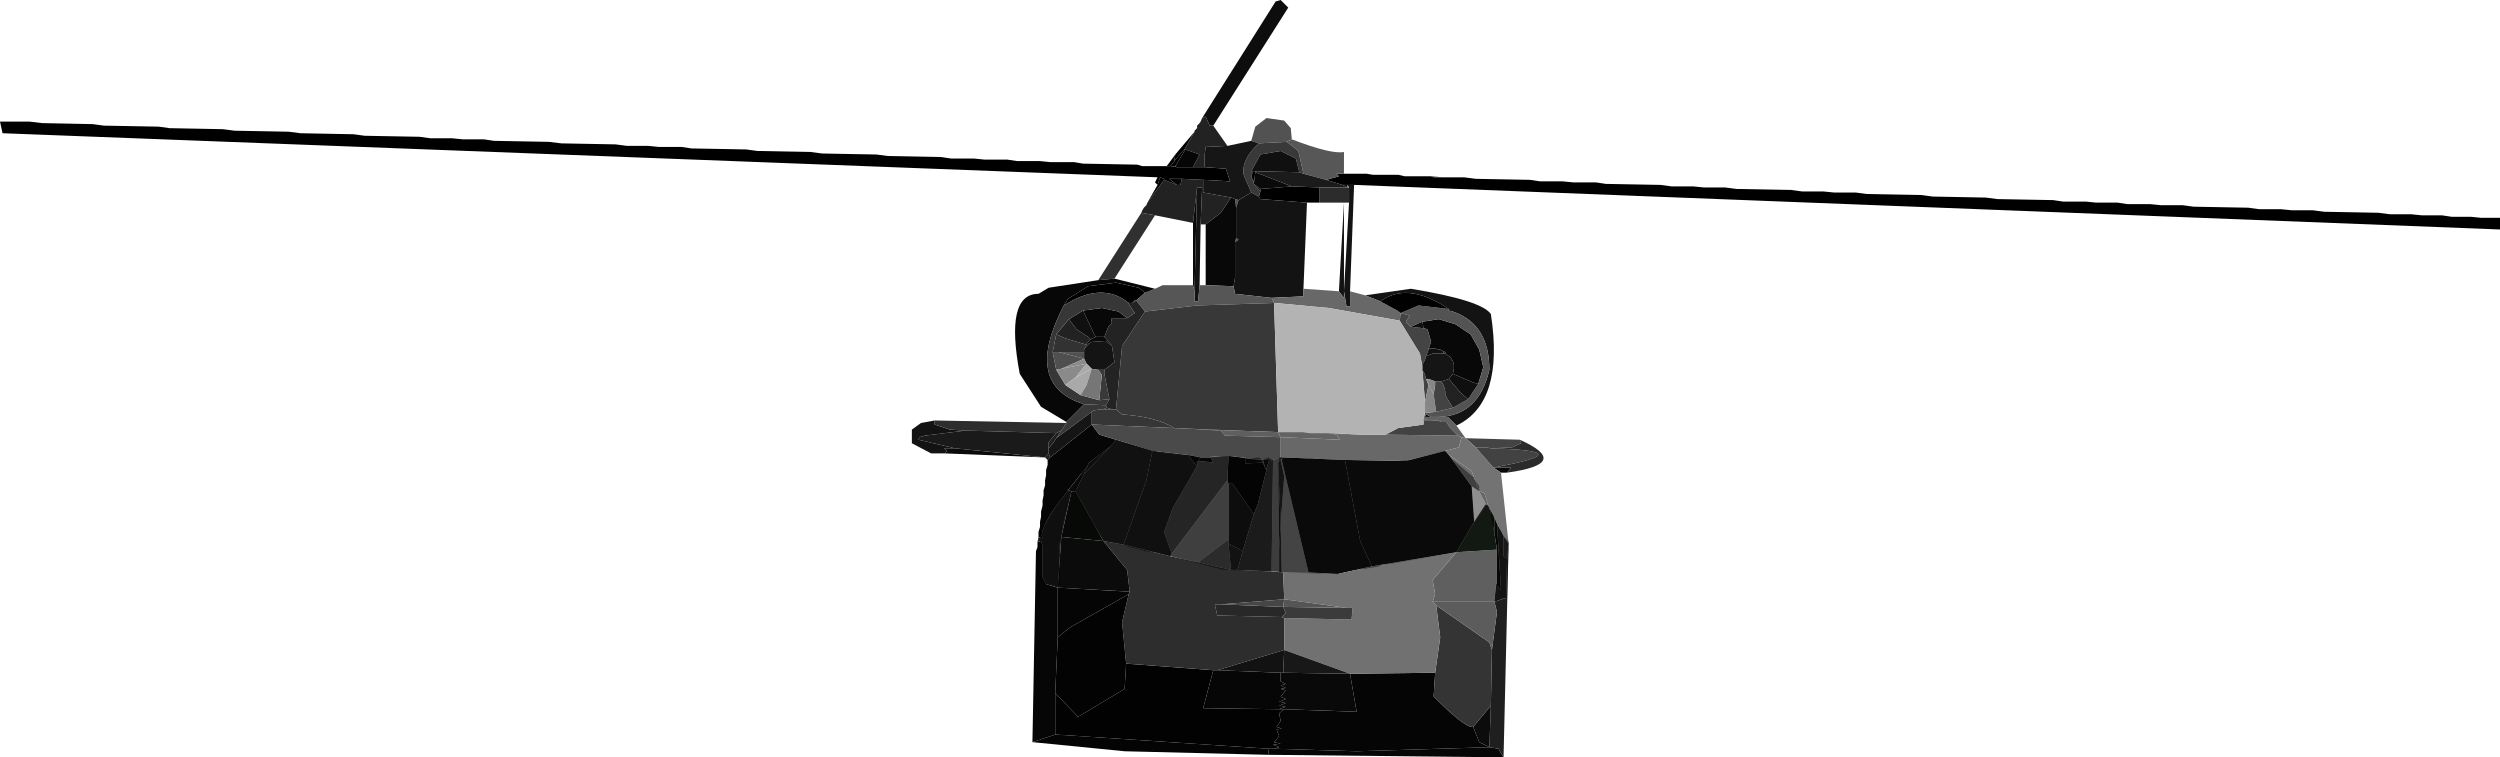 <?xml version="1.0" encoding="UTF-8" standalone="no"?>
<svg xmlns:xlink="http://www.w3.org/1999/xlink" height="74.75px" width="246.75px" xmlns="http://www.w3.org/2000/svg">
  <g transform="matrix(1.0, 0.0, 0.0, 1.0, 167.15, 52.4)">
    <path d="M-54.5 -31.4 L-54.4 -31.65 -54.25 -31.9 -54.0 -32.15 -53.9 -32.4 -52.25 -34.65 -51.0 -34.15 -50.65 -34.15 -50.5 -34.75 -48.4 -34.65 -48.4 -33.4 -45.65 -32.9 -46.65 -31.4 -48.15 -30.25 -48.65 -30.25 -48.5 -33.9 -49.0 -33.9 -49.4 -30.4 -53.15 -31.15 -54.5 -31.4 M-49.25 -39.4 L-49.25 -39.5 -49.0 -39.75 -49.0 -40.0 -48.75 -40.25 -48.65 -40.4 -48.5 -40.75 -48.15 -40.9 -47.75 -40.0 -47.4 -40.0 -46.0 -38.0 -48.15 -37.9 -48.25 -37.15 -48.25 -35.9 -49.4 -35.9 -48.75 -37.15 -50.15 -37.65 -50.25 -37.65 -49.25 -39.4 M-61.65 -20.9 L-60.9 -19.9 -59.75 -19.15 -59.5 -18.9 -60.0 -18.4 -62.0 -19.0 -62.9 -19.4 -61.65 -20.9" fill="#222222" fill-rule="evenodd" stroke="none"/>
    <path d="M-48.5 -40.75 L-41.25 -52.25 -40.75 -52.4 -40.0 -51.65 -47.4 -40.0 -47.75 -40.0 -48.15 -40.9 -48.5 -40.75" fill="#0d0d0d" fill-rule="evenodd" stroke="none"/>
    <path d="M-24.75 -34.9 L-22.65 -34.9 -21.5 -34.75 -16.15 -34.65 -15.15 -34.5 -12.9 -34.5 -11.9 -34.4 -9.65 -34.4 -8.65 -34.25 -3.25 -34.15 -2.15 -34.0 0.0 -34.0 1.0 -33.9 3.1 -33.9 4.25 -33.75 9.6 -33.65 10.75 -33.5 12.85 -33.5 13.85 -33.4 16.0 -33.4 17.1 -33.25 22.5 -33.15 23.6 -33.0 28.85 -32.9 30.0 -32.75 35.5 -32.65 36.5 -32.5 38.75 -32.5 39.75 -32.4 41.85 -32.4 42.85 -32.25 45.1 -32.25 46.1 -32.15 48.25 -32.15 49.35 -32.0 54.75 -31.9 55.85 -31.75 58.0 -31.75 59.0 -31.65 61.1 -31.65 62.25 -31.5 67.6 -31.4 68.75 -31.25 70.85 -31.25 71.85 -31.15 73.85 -31.15 74.85 -31.0 76.75 -31.0 77.75 -30.9 79.6 -30.9 79.6 -29.75 -33.5 -34.15 -34.15 -34.15 -34.65 -34.15 -36.25 -34.65 -35.0 -35.0 -35.25 -35.25 -34.5 -35.25 -32.25 -35.25 -31.65 -35.15 -29.15 -35.15 -28.5 -35.0 -25.9 -35.0 -25.65 -34.9 -24.75 -34.9 M-52.9 -34.15 L-53.15 -34.4 -52.9 -34.9 -166.9 -39.25 -167.15 -40.4 -164.25 -40.4 -163.0 -40.25 -158.0 -40.15 -156.9 -40.0 -151.5 -39.9 -150.4 -39.75 -145.15 -39.65 -144.0 -39.5 -138.65 -39.4 -137.5 -39.25 -132.25 -39.15 -131.15 -39.0 -125.75 -38.9 -124.65 -38.75 -122.5 -38.75 -121.5 -38.65 -119.4 -38.65 -118.4 -38.5 -113.0 -38.4 -111.75 -38.25 -106.4 -38.15 -105.25 -38.0 -103.15 -38.0 -102.15 -37.9 -99.9 -37.9 -98.9 -37.75 -93.5 -37.65 -92.4 -37.5 -87.15 -37.4 -86.0 -37.25 -80.65 -37.15 -79.5 -37.0 -74.25 -36.9 -73.25 -36.75 -71.0 -36.75 -70.0 -36.65 -67.75 -36.65 -66.75 -36.5 -64.5 -36.5 -63.5 -36.4 -61.15 -36.4 -60.25 -36.25 -54.9 -36.15 -54.4 -36.0 -52.0 -36.0 -51.65 -36.0 -51.0 -35.9 -49.4 -35.9 -48.25 -35.9 -46.15 -35.75 -45.75 -34.5 -48.4 -34.65 -50.5 -34.75 -51.75 -34.75 -51.0 -34.15 -52.25 -34.65 -52.25 -34.75 -52.65 -34.9 -52.9 -34.15 M-36.9 -33.9 L-36.9 -32.4 -38.15 -32.4 -42.75 -32.75 -42.9 -33.0 -42.75 -33.5 -42.75 -33.75 -39.65 -34.0 -36.9 -33.9 M-43.25 -35.5 L-43.25 -35.4 -43.4 -34.25 -43.4 -34.4 -43.4 -34.5 -43.65 -34.9 -43.5 -35.5 -43.25 -35.5 M-51.25 -36.5 L-50.5 -37.4 -50.25 -37.65 -50.15 -37.65 -51.15 -36.0 -51.65 -36.0 -51.5 -36.15 -51.25 -36.5 M-62.15 -22.25 L-61.75 -22.9 -59.75 -24.15 -57.0 -24.5 -54.75 -24.0 -54.15 -23.5 -55.0 -22.75 -55.15 -22.75 -55.4 -22.5 -55.75 -22.5 Q-58.4 -24.65 -62.15 -22.25 M-59.65 -18.5 L-60.0 -18.15 -59.9 -18.4 -59.65 -18.5" fill="#000000" fill-rule="evenodd" stroke="none"/>
    <path d="M-52.0 -36.0 L-51.15 -37.15 -51.25 -36.5 -51.5 -36.15 -51.65 -36.0 -52.0 -36.0 M-19.65 -1.25 L-19.4 -0.75 -19.0 5.85 -19.5 5.35 -19.4 5.1 -19.4 1.85 -19.65 0.25 -19.65 -1.25 M-25.5 14.0 L-25.65 16.35 Q-22.5 19.5 -21.75 19.35 L-21.15 20.85 -20.15 21.35 -33.25 21.75 -41.4 21.5 -40.9 21.35 -41.5 21.1 -40.75 21.0 -41.4 20.85 -40.9 20.25 -41.15 19.6 -40.65 19.5 -41.15 19.35 -40.75 18.75 -40.9 18.0 -40.4 17.6 -33.25 17.85 -33.9 14.1 -25.5 14.0 M-45.9 -7.4 L-42.5 -7.0 -42.65 -7.0 -44.25 -7.15 -44.25 -6.65 -42.5 -6.75 -42.25 -6.15 -42.15 -6.0 -43.0 -2.65 -43.4 -1.65 -45.5 -4.65 -45.9 -4.65 -46.0 -4.9 -46.0 -5.0 -45.9 -7.4 M-55.65 6.0 L-55.75 6.25 -61.5 9.5 -62.75 10.5 -62.75 5.6 -55.65 6.0 M-49.0 -6.4 L-49.25 -6.65 -48.9 -6.9 -49.0 -6.4" fill="#050505" fill-rule="evenodd" stroke="none"/>
    <path d="M-53.9 -32.4 L-52.9 -34.15 -52.65 -34.9 -52.25 -34.75 -52.25 -34.65 -53.9 -32.4 M-51.15 -37.15 L-49.25 -39.4 -50.25 -37.65 -50.5 -37.4 -51.25 -36.5 -51.15 -37.15 M-26.5 -11.25 L-26.4 -11.5 -25.9 -11.25 -26.5 -11.25 M-34.4 -7.0 L-28.4 -6.9 -24.5 -7.9 -24.15 -7.5 -21.9 -4.4 -21.65 -0.9 -23.4 2.1 -31.75 3.5 -32.9 1.0 -34.4 -7.0 M-20.15 -2.25 L-19.75 -1.5 -19.75 -1.0 -20.15 -2.25 M-40.4 17.6 L-40.9 18.0 -40.75 18.75 -41.15 19.35 -40.65 19.5 -41.15 19.6 -40.9 20.25 -41.4 20.85 -40.75 21.0 -41.5 21.1 -40.9 21.35 -41.4 21.5 -41.9 21.5 -63.0 20.1 -63.0 16.0 -60.75 18.35 -56.15 15.6 -56.0 13.1 -47.4 13.75 -48.4 17.5 -40.9 17.6 -40.4 17.6" fill="#020202" fill-rule="evenodd" stroke="none"/>
    <path d="M-43.65 -38.5 L-43.25 -39.9 -42.15 -40.75 -40.4 -40.5 -39.75 -39.75 -39.65 -38.65 -40.15 -38.4 -42.9 -38.25 -43.65 -38.5 M-45.25 -32.75 L-44.9 -32.65 -45.15 -31.9 -45.25 -32.75 M-45.25 -28.5 L-45.15 -28.9 -44.9 -28.75 -45.25 -28.5 M-42.25 -6.15 L-42.5 -6.75 -42.65 -7.0 -42.5 -7.0 -42.25 -6.15" fill="#525252" fill-rule="evenodd" stroke="none"/>
    <path d="M-39.65 -38.65 Q-35.75 -37.15 -34.5 -37.4 L-34.5 -35.25 -35.25 -35.25 -35.0 -35.0 -36.25 -34.65 -38.5 -35.25 -39.0 -37.5 -40.15 -38.4 -39.65 -38.65" fill="#575757" fill-rule="evenodd" stroke="none"/>
    <path d="M-38.5 -35.25 L-38.9 -35.4 -39.25 -36.75 -40.75 -37.5 -42.75 -37.15 -43.65 -35.5 -43.65 -34.9 -43.4 -34.4 -43.4 -34.25 -42.75 -33.5 -42.9 -33.0 -43.65 -33.4 -44.4 -35.15 Q-44.65 -36.65 -42.9 -38.25 L-40.15 -38.4 -39.0 -37.5 -38.5 -35.25 M-58.75 -15.9 L-58.15 -15.9 -58.15 -15.5 -57.65 -13.0 -58.65 -12.9 -58.4 -15.4 -58.75 -15.9" fill="#393939" fill-rule="evenodd" stroke="none"/>
    <path d="M-46.0 -38.0 L-43.65 -38.5 -42.9 -38.25 Q-44.65 -36.65 -44.4 -35.15 L-43.65 -33.4 -44.9 -32.65 -45.25 -32.75 -45.65 -32.9 -48.4 -33.4 -48.4 -34.65 -45.75 -34.5 -46.15 -35.75 -48.25 -35.9 -48.25 -37.15 -48.15 -37.9 -46.0 -38.0 M-59.75 -6.5 L-59.75 -6.65 -57.5 -8.4 -60.25 -5.5 -59.75 -6.5" fill="#161616" fill-rule="evenodd" stroke="none"/>
    <path d="M-18.75 22.35 L-42.0 22.1 -41.9 21.5 -41.4 21.5 -33.25 21.75 -20.15 21.35 -19.25 21.5 -18.75 22.35 M-65.25 20.85 L-64.9 2.0 -64.75 1.6 -64.75 1.1 -64.4 1.0 -64.25 1.5 -64.25 4.6 -63.9 5.25 -62.75 5.6 -62.75 10.5 -63.0 16.0 -63.0 20.1 -65.25 20.85 M-64.65 0.6 L-64.65 0.1 -64.5 -0.4 -64.5 -0.9 -64.4 -1.4 -64.4 -1.9 -64.25 -2.5 -64.25 -3.0 -64.15 -3.5 -64.15 -4.0 -64.0 -4.5 -64.0 -5.0 -63.9 -5.5 -63.9 -6.0 -63.75 -6.5 -63.75 -7.0 -63.5 -7.25 -59.4 -10.5 -58.65 -9.5 -57.0 -9.0 -57.5 -8.4 -59.75 -6.65 -59.75 -6.5 -61.75 -4.0 Q-64.75 -0.15 -64.25 0.75 L-64.65 0.6 M-51.15 -36.0 L-50.15 -37.65 -48.75 -37.15 -49.4 -35.9 -51.0 -35.9 -51.15 -36.0 M-51.0 -34.15 L-51.75 -34.75 -50.5 -34.75 -50.65 -34.15 -51.0 -34.15 M-47.4 13.75 L-47.0 13.75 -40.75 14.0 -40.75 14.85 -40.25 15.1 -40.75 15.25 -40.25 15.5 -40.75 15.6 -40.25 15.75 -40.75 16.35 -40.25 16.6 -40.9 16.85 -40.25 17.0 -40.9 17.25 -40.25 17.35 -40.9 17.6 -48.4 17.5 -47.4 13.75" fill="#060606" fill-rule="evenodd" stroke="none"/>
    <path d="M-25.9 -35.0 L-24.75 -34.9 -25.65 -34.9 -25.9 -35.0 M-51.65 -36.0 L-51.15 -36.0 -51.0 -35.9 -51.65 -36.0 M-45.9 -4.65 L-45.5 -4.65 -43.4 -1.65 -44.5 2.0 -45.9 1.25 -45.9 0.85 -45.9 -4.65" fill="#171717" fill-rule="evenodd" stroke="none"/>
    <path d="M-38.9 -35.4 L-43.25 -35.5 -43.5 -35.5 -43.65 -34.9 -43.65 -35.5 -42.75 -37.15 -40.75 -37.5 -39.25 -36.75 -38.9 -35.4 M-42.75 -33.5 L-43.4 -34.25 -42.75 -33.75 -42.75 -33.5 M-60.25 -21.75 L-59.15 -19.4 -59.0 -19.15 -59.5 -18.9 -59.75 -19.15 -60.9 -19.9 -61.65 -20.9 -60.25 -21.75" fill="#101010" fill-rule="evenodd" stroke="none"/>
    <path d="M-34.15 -33.9 L-36.9 -33.9 -39.65 -34.0 -43.25 -35.4 -43.25 -35.5 -38.9 -35.4 -38.5 -35.25 -36.25 -34.65 -34.65 -34.15 -34.15 -33.9 M-55.15 -22.75 L-55.0 -22.75 -55.15 -22.65 -55.15 -22.75" fill="#1b1b1b" fill-rule="evenodd" stroke="none"/>
    <path d="M-64.0 -7.25 L-73.9 -7.65 -73.65 -7.9 -74.0 -8.15 -72.9 -8.15 -64.0 -7.25 M-43.25 -35.4 L-39.65 -34.0 -42.75 -33.75 -43.4 -34.25 -43.25 -35.4 M-43.4 -34.4 L-43.65 -34.9 -43.4 -34.5 -43.4 -34.4 M-48.9 -6.9 L-48.65 -7.25 -47.65 -7.25 -47.4 -6.75 -48.9 -6.9" fill="#0a0a0a" fill-rule="evenodd" stroke="none"/>
    <path d="M-33.5 -34.15 L-33.9 -23.65 -33.9 -22.15 -34.25 -22.15 -34.5 -23.65 -34.5 -23.0 -35.0 -23.65 -34.5 -32.4 -34.5 -23.65 -34.0 -32.4 -34.0 -33.9 -34.15 -34.15 -34.15 -33.9 -34.65 -34.15 -34.15 -34.15 -33.5 -34.15 M-32.4 -23.25 L-27.9 -23.9 Q-20.9 -22.75 -20.0 -21.4 -18.65 -12.65 -23.4 -10.4 L-24.25 -11.25 -25.15 -11.25 Q-21.2 -11.35 -20.15 -15.9 -20.15 -20.4 -23.75 -21.65 L-24.15 -21.75 -24.15 -21.9 Q-28.25 -24.65 -30.9 -22.65 L-32.4 -23.25 M-73.9 -7.65 L-75.25 -7.65 -77.15 -8.65 -77.15 -10.0 -76.25 -10.65 -74.9 -10.9 -74.9 -10.5 -73.4 -10.0 -71.9 -9.9 -75.9 -9.4 -76.4 -9.25 -76.5 -9.0 -72.9 -8.15 -74.0 -8.15 -73.65 -7.9 -73.9 -7.65 M-38.5 -23.9 L-38.5 -23.15 -41.65 -23.0 -45.25 -23.4 -45.4 -24.15 -45.25 -25.0 -45.25 -28.5 -44.9 -28.75 -45.15 -28.9 -45.15 -31.9 -44.9 -32.65 -43.65 -33.4 -42.9 -33.0 -42.75 -32.75 -38.15 -32.4 -38.5 -23.9 M-49.0 -33.9 L-48.5 -33.9 -48.65 -30.25 -48.75 -24.25 -48.9 -22.65 -49.25 -22.65 -49.25 -23.65 -49.0 -33.9" fill="#131313" fill-rule="evenodd" stroke="none"/>
    <path d="M-18.4 -5.75 L-19.0 -5.75 -19.75 -6.25 -18.0 -6.25 -18.4 -5.75 M-26.75 -20.65 L-25.15 -20.9 -23.5 -20.4 -22.0 -19.4 -21.15 -17.9 -20.75 -16.15 -21.25 -14.5 -21.75 -14.65 -23.75 -15.5 -23.65 -16.0 -23.65 -16.4 -23.75 -16.75 -24.0 -17.15 -24.5 -17.5 -24.5 -17.65 -24.75 -17.75 -25.0 -17.9 -25.15 -17.9 -25.5 -18.0 -26.15 -18.0 -25.9 -18.65 -26.25 -19.9 -26.65 -20.0 -26.75 -20.65 M-49.0 -33.9 L-49.25 -23.65 -49.4 -24.25 -49.4 -30.4 -49.0 -33.9 M-48.15 -30.25 L-46.65 -31.4 -45.65 -32.9 -45.25 -32.75 -45.15 -31.9 -45.15 -28.9 -45.25 -28.5 -45.25 -25.0 -45.4 -24.15 -48.15 -24.25 -48.15 -30.25 M-60.25 -21.75 L-58.4 -22.0 -56.75 -21.65 -55.9 -21.0 -57.5 -21.0 -57.4 -20.5 -57.75 -20.15 -58.15 -19.15 -59.0 -19.15 -59.15 -19.4 -60.25 -21.75 M-42.5 -6.75 L-44.25 -6.65 -44.25 -7.15 -42.65 -7.0 -42.5 -6.75" fill="#080808" fill-rule="evenodd" stroke="none"/>
    <path d="M-58.75 -24.75 L-54.5 -31.4 -53.15 -31.15 -57.15 -24.9 -58.75 -24.75" fill="#303030" fill-rule="evenodd" stroke="none"/>
    <path d="M-34.15 -33.9 L-34.0 -33.9 -34.0 -32.4 -34.5 -32.4 -36.9 -32.4 -36.9 -33.9 -34.15 -33.9" fill="#2c2c2c" fill-rule="evenodd" stroke="none"/>
    <path d="M-33.9 -23.65 L-32.4 -23.25 -30.9 -22.65 -29.25 -21.75 -28.9 -21.5 -29.0 -20.75 -36.0 -22.0 -41.4 -22.5 -41.65 -23.0 -38.5 -23.15 -38.5 -23.9 -35.0 -23.65 -34.5 -23.0 -34.5 -23.65 -34.25 -22.15 -33.9 -22.15 -33.9 -23.65 M-32.75 -9.5 L-30.4 -9.5 -23.25 -9.4 -22.9 -9.25 -23.15 -8.25 -24.5 -7.9 -28.4 -6.9 -34.4 -7.0 -40.5 -7.25 -40.75 -7.25 -40.75 -9.25 -34.9 -9.0 -35.25 -9.5 -32.75 -9.5" fill="#686868" fill-rule="evenodd" stroke="none"/>
    <path d="M-41.65 -23.0 L-41.4 -22.5 -49.0 -22.25 -54.15 -21.65 -55.0 -22.75 -54.15 -23.5 -53.15 -23.9 -52.4 -24.25 -49.4 -24.25 -49.25 -23.65 -49.25 -22.65 -48.9 -22.65 -48.75 -24.25 -48.15 -24.25 -45.4 -24.15 -45.25 -23.4 -41.65 -23.0" fill="#565656" fill-rule="evenodd" stroke="none"/>
    <path d="M-61.9 -10.75 L-64.4 -12.25 -66.5 -15.5 Q-68.0 -23.4 -64.65 -23.4 L-63.65 -24.0 -58.75 -24.75 -57.15 -24.9 -53.15 -23.9 -54.15 -23.5 -54.75 -24.0 -57.0 -24.5 -59.75 -24.15 -61.75 -22.9 -62.15 -22.25 Q-66.25 -14.4 -60.15 -12.5 L-61.9 -10.75 M-49.9 -7.5 L-48.65 -7.25 -48.9 -6.9 -49.25 -6.65 -49.9 -7.5" fill="#070707" fill-rule="evenodd" stroke="none"/>
    <path d="M-61.9 -10.65 L-61.9 -10.75 -60.15 -12.5 -58.0 -12.4 -57.9 -12.15 -58.25 -12.0 -58.5 -12.0 -59.15 -11.9 -59.4 -11.75 -62.9 -9.15 -62.4 -9.9 -61.9 -10.65 M-41.4 -22.5 L-41.0 -9.75 -45.15 -9.9 -50.1 -10.1 -51.25 -10.15 Q-53.0 -11.25 -56.4 -11.5 L-57.0 -12.0 -56.4 -18.25 -54.15 -21.65 -49.0 -22.25 -41.4 -22.5" fill="#383838" fill-rule="evenodd" stroke="none"/>
    <path d="M-62.15 -22.25 Q-58.4 -24.65 -55.75 -22.5 L-55.75 -22.4 -55.15 -21.5 -55.9 -21.0 -56.75 -21.65 -58.4 -22.0 -60.25 -21.75 -61.65 -20.9 -62.9 -19.4 -63.25 -17.65 -62.9 -15.9 -62.0 -14.4 -60.5 -13.4 -58.65 -12.9 -57.65 -13.0 -58.0 -12.4 -60.15 -12.5 Q-66.25 -14.4 -62.15 -22.25" fill="#373737" fill-rule="evenodd" stroke="none"/>
    <path d="M-54.15 -21.65 L-56.4 -18.25 -57.0 -12.0 -57.4 -12.0 -57.9 -12.15 -58.0 -12.4 -57.65 -13.0 -58.15 -15.5 -58.15 -15.9 -57.15 -16.65 -57.4 -18.25 -58.0 -19.0 -58.15 -19.15 -57.75 -20.15 -57.4 -20.5 -57.5 -21.0 -55.9 -21.0 -55.15 -21.5 -55.75 -22.4 -55.75 -22.5 -55.4 -22.5 -55.15 -22.65 -55.0 -22.75 -54.15 -21.65" fill="#232323" fill-rule="evenodd" stroke="none"/>
    <path d="M-55.4 -22.5 L-55.15 -22.75 -55.15 -22.65 -55.4 -22.5 M-60.0 -18.15 L-59.65 -18.5 -59.4 -18.65 -58.0 -18.75 -57.4 -18.25 -57.15 -16.65 -58.15 -15.9 -58.75 -15.9 -59.4 -16.0 -59.9 -16.5 -60.15 -17.0 -60.15 -17.65 -60.15 -17.9 -60.0 -18.15" fill="#141414" fill-rule="evenodd" stroke="none"/>
    <path d="M-23.4 -10.4 L-22.5 -9.15 -22.9 -9.25 -23.25 -9.4 -24.0 -10.15 -24.4 -10.75 -24.9 -10.75 -25.25 -10.9 -25.5 -10.9 -26.65 -11.0 -26.5 -11.25 -25.9 -11.25 -25.15 -11.25 -24.25 -11.25 -23.4 -10.4" fill="#626262" fill-rule="evenodd" stroke="none"/>
    <path d="M-21.25 -14.5 L-20.75 -16.15 -21.15 -17.9 -22.0 -19.4 -23.5 -20.4 -25.15 -20.9 -26.75 -20.65 -27.9 -20.15 -28.4 -20.65 -28.0 -21.25 -28.9 -21.5 -27.15 -22.25 -24.15 -21.9 -24.15 -21.75 -23.75 -21.65 Q-20.15 -20.4 -20.15 -15.9 -21.2 -11.35 -25.15 -11.25 L-25.9 -11.25 -26.4 -11.5 -26.5 -11.25 -26.5 -11.65 -25.4 -11.75 -23.75 -12.15 -22.25 -13.0 -21.25 -14.5 M-48.9 3.1 L-46.15 1.0 -45.9 0.85 -45.9 1.25 -45.65 3.85 -48.9 3.1" fill="#535353" fill-rule="evenodd" stroke="none"/>
    <path d="M-22.5 -9.15 L-17.15 -9.0 -17.0 -8.65 -17.9 -8.25 -20.0 -8.15 -20.5 -8.25 -21.5 -8.25 -22.5 -9.15 M-26.65 -20.0 L-26.25 -19.9 -25.9 -18.65 -26.15 -18.0 -26.15 -17.9 -26.4 -17.25 -26.5 -16.9 -26.75 -16.4 -26.75 -16.15 -27.0 -17.5 -29.0 -20.75 -28.9 -21.5 -28.0 -21.25 -28.4 -20.65 -27.9 -20.15 -26.65 -20.0 M-26.5 -11.65 L-26.5 -11.25 -26.65 -11.0 -26.5 -11.65 M-26.75 -15.75 L-26.65 -15.75 -26.5 -15.4 -26.4 -15.0 -26.15 -14.4 -26.5 -12.75 -26.75 -15.75" fill="#444444" fill-rule="evenodd" stroke="none"/>
    <path d="M-25.4 -11.75 L-26.5 -11.65 -26.5 -12.75 -26.15 -14.4 -26.4 -15.0 -26.25 -15.0 -26.15 -14.4 -25.65 -13.5 -25.4 -11.75" fill="#868686" fill-rule="evenodd" stroke="none"/>
    <path d="M-23.75 -12.15 L-25.4 -11.75 -25.65 -13.5 -25.5 -14.4 -25.5 -14.75 -24.9 -14.75 Q-24.45 -14.15 -24.5 -13.4 L-23.75 -12.15 M-36.0 -9.65 L-32.75 -9.5 -35.25 -9.5 -36.0 -9.65 M-30.4 -9.5 L-29.15 -10.15 -26.65 -10.5 -26.65 -10.9 -25.5 -10.9 -25.25 -10.9 -24.9 -10.75 -24.4 -10.75 -24.0 -10.15 -23.25 -9.4 -30.4 -9.5" fill="#434343" fill-rule="evenodd" stroke="none"/>
    <path d="M-22.25 -13.0 L-23.75 -12.15 -24.5 -13.4 Q-24.45 -14.15 -24.9 -14.75 L-24.15 -15.0 -23.0 -13.65 -22.25 -13.0" fill="#212121" fill-rule="evenodd" stroke="none"/>
    <path d="M-26.75 -20.65 L-26.65 -20.0 -27.9 -20.15 -26.75 -20.65 M-23.75 -15.5 L-21.75 -14.65 -21.25 -14.5 -22.25 -13.0 -23.0 -13.65 -24.15 -15.0 -23.75 -15.5 M-42.5 -7.0 L-41.5 -7.0 -41.9 -6.9 -42.15 -6.15 -42.25 -6.15 -42.5 -7.0 M-40.65 -7.0 L-40.75 -7.25 -40.5 -7.25 -40.65 -7.0" fill="#0f0f0f" fill-rule="evenodd" stroke="none"/>
    <path d="M-24.15 -21.9 L-27.15 -22.25 -28.9 -21.5 -29.25 -21.75 -30.9 -22.65 Q-28.25 -24.65 -24.15 -21.9" fill="#010101" fill-rule="evenodd" stroke="none"/>
    <path d="M-59.9 -18.4 L-60.0 -18.15 -60.15 -17.9 -60.15 -17.65 -62.65 -17.65 -63.25 -17.65 -62.9 -19.4 -62.0 -19.0 -60.0 -18.4 -59.9 -18.4" fill="#323232" fill-rule="evenodd" stroke="none"/>
    <path d="M-63.25 -17.65 L-62.65 -17.65 -60.15 -17.0 -62.4 -16.0 -62.9 -15.9 -63.25 -17.65" fill="#4f4f4f" fill-rule="evenodd" stroke="none"/>
    <path d="M-62.9 -15.9 L-62.4 -16.0 -59.9 -16.5 -61.0 -15.15 -62.0 -14.4 -62.9 -15.9" fill="#8a8a8a" fill-rule="evenodd" stroke="none"/>
    <path d="M-60.15 -17.0 L-59.9 -16.5 -62.4 -16.0 -60.15 -17.0" fill="#8b8b8b" fill-rule="evenodd" stroke="none"/>
    <path d="M-60.15 -17.65 L-60.15 -17.0 -62.65 -17.65 -60.15 -17.65" fill="#505050" fill-rule="evenodd" stroke="none"/>
    <path d="M-33.9 14.1 L-33.25 17.85 -40.4 17.6 -40.9 17.6 -40.25 17.35 -40.9 17.25 -40.25 17.0 -40.9 16.85 -40.25 16.6 -40.75 16.35 -40.25 15.75 -40.75 15.6 -40.25 15.5 -40.75 15.25 -40.25 15.1 -40.75 14.85 -40.75 14.0 -40.5 14.0 -33.9 14.1 M-59.0 -19.15 L-58.15 -19.15 -58.0 -19.0 -57.4 -18.25 -58.0 -18.75 -59.4 -18.65 -59.65 -18.5 -59.9 -18.4 -60.0 -18.4 -59.5 -18.9 -59.0 -19.15" fill="#090909" fill-rule="evenodd" stroke="none"/>
    <path d="M-26.75 -16.15 L-26.75 -15.75 -26.5 -12.75 -26.5 -11.65 -26.65 -11.0 -26.65 -10.9 -26.65 -10.5 -29.15 -10.15 -30.4 -9.5 -32.75 -9.5 -36.0 -9.65 -37.9 -9.65 -38.5 -9.75 -41.0 -9.75 -41.4 -22.5 -36.0 -22.0 -29.0 -20.75 -27.0 -17.5 -26.75 -16.15" fill="#b3b3b3" fill-rule="evenodd" stroke="none"/>
    <path d="M-45.15 -9.9 L-41.0 -9.75 -40.75 -9.25 -46.25 -9.4 -46.65 -9.9 -45.15 -9.9 M-19.4 1.85 L-19.4 5.1 -19.5 5.35 -19.65 7.0 -25.75 7.0 -25.5 6.25 -25.75 4.85 -23.4 2.1 -19.4 1.85" fill="#5f5f5f" fill-rule="evenodd" stroke="none"/>
    <path d="M-57.0 -12.0 L-56.4 -11.5 Q-53.0 -11.25 -51.25 -10.15 L-59.4 -10.5 -59.4 -11.75 -59.15 -11.9 -58.5 -12.0 -58.25 -12.0 -57.4 -12.0 -57.0 -12.0 M-50.1 -10.1 L-45.15 -9.9 -46.65 -9.9 -50.1 -10.1" fill="#363636" fill-rule="evenodd" stroke="none"/>
    <path d="M-26.15 -18.0 L-25.5 -18.0 -25.15 -17.9 -25.0 -17.9 -24.75 -17.75 -24.65 -17.5 -25.75 -17.5 -26.4 -17.25 -26.15 -17.9 -26.15 -18.0" fill="#111111" fill-rule="evenodd" stroke="none"/>
    <path d="M-24.5 -17.5 L-24.0 -17.15 -23.75 -16.75 -23.65 -16.4 -23.65 -16.0 -23.75 -15.5 -24.15 -15.0 -24.9 -14.75 -25.5 -14.75 -26.15 -15.0 -26.25 -15.0 -26.4 -15.0 -26.5 -15.4 -26.65 -15.75 -26.75 -15.75 -26.75 -16.15 -26.75 -16.4 -26.5 -16.9 -26.4 -17.25 -25.75 -17.5 -24.65 -17.5 -24.5 -17.5 M-63.65 -7.65 L-63.65 -8.15 -63.15 -8.75 -62.9 -9.15 -59.4 -11.75 -59.4 -10.5 -63.5 -7.25 -63.65 -7.65" fill="#151515" fill-rule="evenodd" stroke="none"/>
    <path d="M-24.75 -17.75 L-24.5 -17.65 -24.5 -17.5 -24.65 -17.5 -24.75 -17.75" fill="#252525" fill-rule="evenodd" stroke="none"/>
    <path d="M-26.25 -15.0 L-26.15 -15.0 -25.5 -14.75 -25.5 -14.4 -25.65 -13.5 -26.15 -14.4 -26.25 -15.0" fill="#878787" fill-rule="evenodd" stroke="none"/>
    <path d="M-59.9 -16.5 L-59.4 -16.0 -61.0 -15.15 -59.9 -16.5" fill="#aaaaaa" fill-rule="evenodd" stroke="none"/>
    <path d="M-62.0 -14.4 L-61.0 -15.15 -59.4 -16.0 -59.9 -14.4 -60.5 -13.4 -62.0 -14.4" fill="#a9a9a9" fill-rule="evenodd" stroke="none"/>
    <path d="M-59.4 -16.0 L-58.75 -15.9 -58.4 -15.4 -58.65 -12.9 -60.5 -13.4 -59.9 -14.4 -59.4 -16.0" fill="#767676" fill-rule="evenodd" stroke="none"/>
    <path d="M-58.25 -12.0 L-57.9 -12.15 -57.4 -12.0 -58.25 -12.0" fill="#2a2a2a" fill-rule="evenodd" stroke="none"/>
    <path d="M-18.25 1.25 L-18.75 22.35 -19.25 21.5 -20.15 21.35 -20.0 17.25 -19.9 11.75 -19.4 8.0 -19.65 7.0 -18.5 6.6 -18.4 2.75 -18.25 1.25 M-64.75 1.1 L-64.65 0.6 -64.25 0.75 Q-64.75 -0.15 -61.75 -4.0 L-61.65 -4.0 -61.4 -3.9 -62.4 0.6 -62.75 5.6 -63.9 5.25 -64.25 4.6 -64.25 1.5 -64.4 1.0 -64.75 1.1 M-63.75 -7.0 L-64.0 -7.25 -63.65 -7.65 -63.5 -7.25 -63.75 -7.0 M-62.9 -9.65 L-62.4 -9.9 -62.9 -9.15 -63.15 -8.75 -63.65 -8.15 -63.65 -8.75 -62.9 -9.65 M-60.25 -5.5 L-57.5 -8.4 -57.0 -9.0 -53.4 -7.9 -54.0 -5.0 -56.25 1.35 -58.25 1.0 -61.0 -3.9 -60.25 -5.5" fill="#1f1f1f" fill-rule="evenodd" stroke="none"/>
    <path d="M-74.9 -10.9 L-61.9 -10.65 -62.4 -9.9 -62.9 -9.65 -71.9 -9.9 -73.4 -10.0 -74.9 -10.5 -74.9 -10.9 M-40.4 8.6 L-40.4 11.75 -47.0 13.75 -47.4 13.75 -56.0 13.1 -56.4 9.0 -55.75 6.25 -55.65 6.0 -55.9 3.85 -58.25 1.0 -56.25 1.35 -51.65 2.5 -48.9 3.1 -45.65 3.85 -45.0 3.85 -41.65 4.0 -40.5 4.1 -40.4 6.75 -46.65 7.25 -47.25 7.25 -47.0 8.35 -40.65 8.5 -40.4 8.6" fill="#2d2d2d" fill-rule="evenodd" stroke="none"/>
    <path d="M-26.65 -10.9 L-26.65 -11.0 -25.5 -10.9 -26.65 -10.9 M-40.5 7.5 L-40.25 8.1 -40.65 8.5 -47.0 8.35 -47.25 7.25 -46.65 7.25 -40.5 7.5" fill="#282828" fill-rule="evenodd" stroke="none"/>
    <path d="M-41.0 -9.75 L-38.5 -9.75 -37.9 -9.65 -36.0 -9.65 -35.25 -9.5 -34.9 -9.0 -40.75 -9.25 -41.0 -9.75" fill="#636363" fill-rule="evenodd" stroke="none"/>
    <path d="M-51.25 -10.15 L-50.1 -10.1 -46.65 -9.9 -46.25 -9.4 -40.75 -9.25 -40.75 -7.25 -41.5 -7.0 -42.5 -7.0 -45.9 -7.4 -48.65 -7.25 -49.9 -7.5 -53.4 -7.9 -57.0 -9.0 -58.65 -9.5 -59.4 -10.5 -51.25 -10.15" fill="#4a4a4a" fill-rule="evenodd" stroke="none"/>
    <path d="M-72.9 -8.15 L-76.5 -9.0 -76.4 -9.25 -75.9 -9.4 -71.9 -9.9 -62.9 -9.65 -63.65 -8.75 -63.65 -8.15 -63.65 -7.65 -64.0 -7.25 -72.9 -8.15" fill="#1a1a1a" fill-rule="evenodd" stroke="none"/>
    <path d="M-19.0 -5.75 L-18.25 1.25 -18.75 0.5 -19.4 -0.75 -19.65 -1.25 -19.75 -1.5 -20.15 -2.25 -20.25 -2.5 -20.65 -3.75 -21.15 -3.9 -21.9 -5.9 -24.15 -7.5 -24.5 -7.9 -23.15 -8.25 -22.9 -9.25 -22.5 -9.15 -21.5 -8.25 -19.75 -6.25 -19.0 -5.75" fill="#737373" fill-rule="evenodd" stroke="none"/>
    <path d="M-21.5 -8.25 L-20.5 -8.25 -20.0 -8.15 Q-10.75 -7.9 -19.75 -6.25 L-21.5 -8.25" fill="#424242" fill-rule="evenodd" stroke="none"/>
    <path d="M-17.15 -9.0 Q-11.9 -6.65 -18.4 -5.75 L-18.0 -6.25 -19.75 -6.25 Q-10.75 -7.9 -20.0 -8.15 L-17.9 -8.25 -17.0 -8.65 -17.15 -9.0 M-18.75 0.5 L-18.25 1.25 -18.4 2.75 -18.75 2.5 -18.75 0.5" fill="#2b2b2b" fill-rule="evenodd" stroke="none"/>
    <path d="M-59.75 -6.5 L-60.25 -5.5 -61.0 -3.9 -61.4 -3.9 -61.65 -4.0 -61.75 -4.0 -59.75 -6.5 M-62.4 0.6 L-58.25 1.0 -55.9 3.85 -55.65 6.0 -62.75 5.6 -62.4 0.6" fill="#0b0b0b" fill-rule="evenodd" stroke="none"/>
    <path d="M-38.0 4.1 L-40.5 4.1 -41.65 4.0 -41.5 -7.0 -40.75 -7.25 -40.65 -7.0 -38.0 4.1" fill="#787878" fill-rule="evenodd" stroke="none"/>
    <path d="M-48.65 -7.25 L-45.9 -7.4 -46.0 -5.0 -51.5 2.25 -52.25 0.1 -51.4 -2.25 -49.0 -6.4 -48.9 -6.9 -47.4 -6.75 -47.65 -7.25 -48.65 -7.25" fill="#484848" fill-rule="evenodd" stroke="none"/>
    <path d="M-53.4 -7.9 L-49.9 -7.5 -49.25 -6.65 -49.0 -6.4 -51.4 -2.25 -52.25 0.1 -51.5 2.25 -51.65 2.5 -56.25 1.35 -54.0 -5.0 -53.4 -7.9" fill="#1c1c1c" fill-rule="evenodd" stroke="none"/>
    <path d="M-34.4 -7.0 L-32.9 1.0 -31.75 3.5 -35.15 4.25 -38.0 4.1 -40.65 -7.0 -40.5 -7.25 -34.4 -7.0 M-55.75 6.25 L-56.4 9.0 -56.0 13.1 -56.15 15.6 -60.75 18.35 -63.0 16.0 -62.75 10.5 -61.5 9.5 -55.75 6.25 M-42.15 -6.0 L-42.25 -6.15 -42.15 -6.15 -42.15 -6.0" fill="#030303" fill-rule="evenodd" stroke="none"/>
    <path d="M-43.4 -1.65 L-43.0 -2.65 -42.15 -6.0 -42.15 -6.15 -41.9 -6.9 -41.5 -7.0 -41.65 4.0 -45.0 3.85 -44.5 2.0 -43.4 -1.65" fill="#333333" fill-rule="evenodd" stroke="none"/>
    <path d="M-45.65 3.85 L-45.9 1.25 -44.5 2.0 -45.0 3.85 -45.65 3.85" fill="#202020" fill-rule="evenodd" stroke="none"/>
    <path d="M-46.0 -5.0 L-46.0 -4.9 -45.9 -4.65 -45.9 0.85 -46.15 1.0 -48.9 3.1 -51.65 2.5 -51.5 2.25 -46.0 -5.0" fill="#7d7d7d" fill-rule="evenodd" stroke="none"/>
    <path d="M-21.9 -4.4 L-24.15 -7.5 -21.9 -5.9 -21.15 -3.9 -21.9 -4.4" fill="#6e6e6e" fill-rule="evenodd" stroke="none"/>
    <path d="M-23.4 2.1 L-21.65 -0.9 -20.5 -2.65 -20.25 -2.5 -20.15 -2.25 -19.75 -1.0 -19.75 -0.4 -19.65 0.25 -19.4 1.85 -23.4 2.1" fill="#121912" fill-rule="evenodd" stroke="none"/>
    <path d="M-20.5 -2.65 L-21.15 -3.9 -20.65 -3.75 -20.25 -2.5 -20.5 -2.65" fill="#656565" fill-rule="evenodd" stroke="none"/>
    <path d="M-61.4 -3.9 L-61.0 -3.9 -58.25 1.0 -62.4 0.6 -61.4 -3.9" fill="#060905" fill-rule="evenodd" stroke="none"/>
    <path d="M-19.4 -0.75 L-18.75 0.5 -18.75 2.5 -18.4 2.75 -18.5 6.6 -19.65 7.0 -19.5 5.35 -19.0 5.85 -19.4 -0.75" fill="#1d1d1d" fill-rule="evenodd" stroke="none"/>
    <path d="M-42.0 22.1 L-56.15 21.75 -65.25 20.85 -63.0 20.1 -41.9 21.5 -42.0 22.1" fill="#040404" fill-rule="evenodd" stroke="none"/>
    <path d="M-20.0 17.25 L-20.15 21.35 -21.15 20.85 -21.75 19.35 -20.0 17.25" fill="#0c0c0c" fill-rule="evenodd" stroke="none"/>
    <path d="M-19.9 11.75 L-20.0 17.25 -21.75 19.35 Q-22.5 19.5 -25.65 16.35 L-25.5 14.0 -25.0 10.5 -25.4 7.35 -20.15 11.0 -19.9 11.75" fill="#343434" fill-rule="evenodd" stroke="none"/>
    <path d="M-19.65 7.0 L-19.4 8.0 -19.9 11.75 -20.15 11.0 -25.4 7.35 -25.75 7.0 -19.65 7.0" fill="#5c5c5c" fill-rule="evenodd" stroke="none"/>
    <path d="M-31.75 3.5 L-23.4 2.1 -25.75 4.85 -25.5 6.25 -25.75 7.0 -25.4 7.35 -25.0 10.5 -25.5 14.0 -33.9 14.1 -40.4 11.75 -40.4 8.6 -33.75 8.75 -33.65 7.6 -34.25 7.6 -40.4 6.75 -40.5 4.1 -38.0 4.1 -35.15 4.25 -31.75 3.5" fill="#717171" fill-rule="evenodd" stroke="none"/>
    <path d="M-40.4 6.75 L-40.5 7.5 -46.65 7.25 -40.4 6.75" fill="#464646" fill-rule="evenodd" stroke="none"/>
    <path d="M-34.25 7.6 L-33.65 7.6 -33.75 8.75 -40.4 8.6 -40.65 8.5 -40.25 8.1 -40.5 7.5 -34.25 7.6" fill="#3b3b3b" fill-rule="evenodd" stroke="none"/>
    <path d="M-40.4 11.75 L-33.9 14.1 -40.5 14.0 -40.4 11.75" fill="#181818" fill-rule="evenodd" stroke="none"/>
    <path d="M-40.4 6.75 L-34.25 7.6 -40.5 7.5 -40.4 6.75" fill="#555555" fill-rule="evenodd" stroke="none"/>
    <path d="M-47.0 13.75 L-40.4 11.75 -40.5 14.0 -40.75 14.0 -47.0 13.75" fill="#121212" fill-rule="evenodd" stroke="none"/>
    <path d="M-40.9 4.0 L-46.4 3.85 -53.15 2.1 -54.15 2.0 -55.65 1.6 -56.4 1.35 -58.25 1.0 -58.25 0.85 -58.9 0.0 -61.0 -3.65 -61.4 -3.9 -61.15 -3.9 -60.9 -4.65 -60.4 -5.65 -60.4 -5.75 -60.15 -6.15 -59.75 -6.5 -59.75 -6.65 -57.15 -8.9 -57.0 -9.0 -56.75 -8.9 -52.4 -7.65 -51.9 -7.65 -50.75 -7.5 -49.9 -7.5 -48.65 -7.25 -47.5 -7.25 -46.5 -7.4 -45.9 -7.4 -44.25 -7.15 -43.9 -7.15 -42.9 -7.25 -42.5 -7.0 -42.0 -7.25 -41.5 -7.0 -40.9 -7.25 -40.9 -6.9 -41.0 -6.75 -41.0 -6.65 -40.9 1.75 -40.9 4.0" fill="#040404" fill-opacity="0.51" fill-rule="evenodd" stroke="none"/>
    <path d="M-40.65 -7.25 L-40.65 -7.15 -40.75 -7.0 -40.4 -5.4 -40.75 -0.75 -40.65 4.1 -40.9 4.1 -40.9 4.0 -40.9 1.75 -40.75 -0.75 -41.0 -6.65 -41.0 -6.75 -40.9 -6.9 -40.75 -7.0 -40.9 -7.25 -40.65 -7.25" fill="#141414" fill-rule="evenodd" stroke="none"/>
    <path d="M-40.9 1.75 L-41.0 -6.65 -40.75 -0.75 -40.9 1.75 M-40.9 -6.9 L-40.9 -7.25 -40.75 -7.0 -40.9 -6.9" fill="#0d0d0d" fill-rule="evenodd" stroke="none"/>
    <path d="M-40.65 -7.25 L-39.25 -7.0 -37.65 -7.15 -37.15 -7.0 -29.15 -6.9 -28.0 -7.0 -24.65 -7.9 -24.4 -7.75 -23.75 -7.0 -21.65 -5.25 -21.65 -5.15 -21.15 -4.4 -21.15 -3.9 -21.9 -4.4 -21.65 -0.9 -21.75 -0.4 -22.65 1.0 -22.75 1.25 -23.25 2.0 -23.4 2.1 -29.9 3.25 -30.9 3.35 -31.0 3.5 -32.5 3.75 -33.15 3.75 -33.15 3.85 -33.65 3.85 -35.15 4.25 -40.65 4.1 -40.75 -0.75 -40.4 -5.4 -40.75 -7.0 -40.65 -7.15 -40.65 -7.25" fill="#121212" fill-opacity="0.51" fill-rule="evenodd" stroke="none"/>
    <path d="M-61.4 -3.9 L-62.25 -0.65 -62.4 0.6 -62.65 1.35 -62.5 5.0 -62.75 5.6 -63.25 5.35 -64.0 5.25 -64.4 4.85 -64.5 4.85 -64.4 2.35 -64.5 1.85 -64.5 0.1 -64.4 -0.25 -64.5 -0.4 -64.15 -0.5 -62.0 -4.0 -61.9 -4.25 -61.75 -4.0 -61.4 -3.9" fill="#000000" fill-opacity="0.51" fill-rule="evenodd" stroke="none"/>
    <path d="M-21.65 -0.9 L-21.9 -4.4 -21.15 -3.9 -20.5 -2.65 -20.5 -2.4 -21.4 -1.0 -21.65 -0.9" fill="#242424" fill-opacity="0.51" fill-rule="evenodd" stroke="none"/>
    <path d="M-20.0 -1.5 L-20.15 -2.25 -20.0 -2.0 -20.0 -1.5 M-19.65 -1.25 L-19.5 -1.0 -19.4 -0.5 -19.0 0.0 -18.75 0.5 -18.25 1.1 -18.4 6.6 -18.9 6.6 -19.65 7.0 -19.5 5.6 -19.4 5.5 -19.4 5.1 -19.4 1.35 -19.65 0.25 -19.65 -1.25" fill="#0a0a0a" fill-opacity="0.51" fill-rule="evenodd" stroke="none"/>
    <path d="M-20.0 -2.0 L-19.9 -1.75 -19.75 -1.5 -19.65 -1.25 -19.65 0.25 -20.0 -1.5 -20.0 -2.0 M-19.5 5.6 L-19.5 5.35 -19.4 5.5 -19.5 5.6" fill="#0a0a0a" fill-rule="evenodd" stroke="none"/>
    <path d="M-19.5 5.35 L-19.4 5.1 -19.4 5.5 -19.5 5.35" fill="#151515" fill-opacity="0.51" fill-rule="evenodd" stroke="none"/>
  </g>
</svg>
